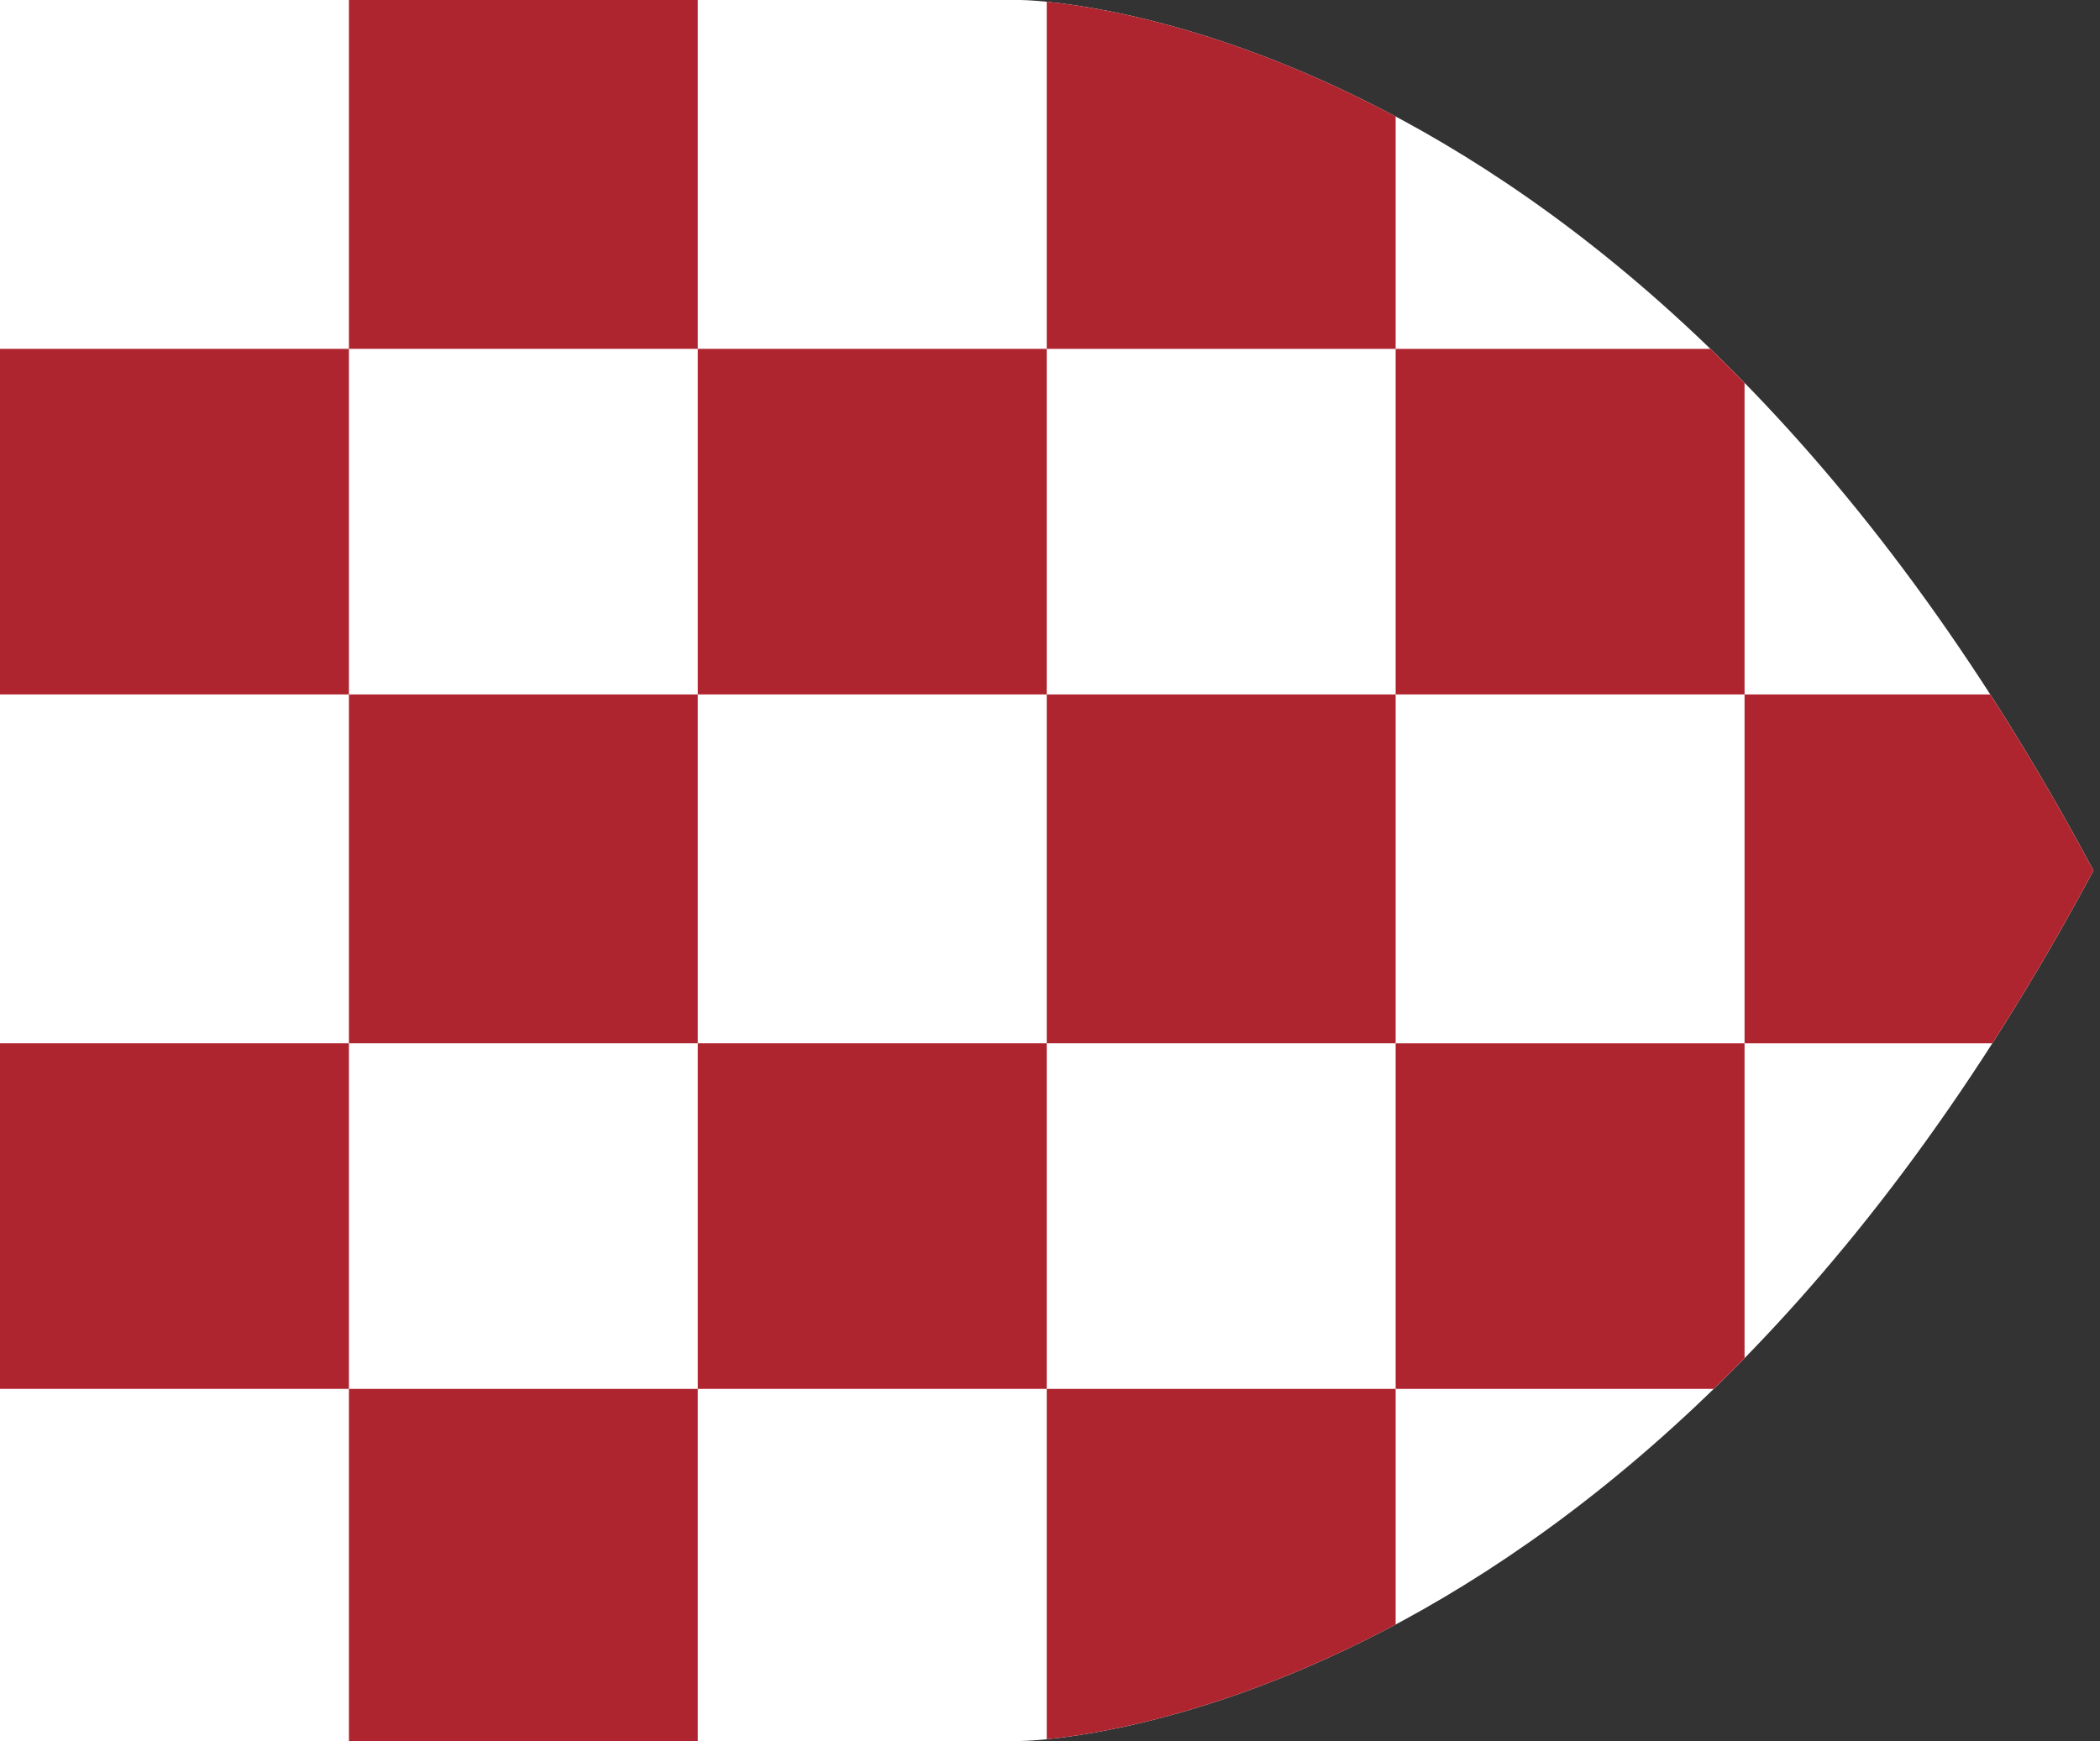 <?xml version="1.0" encoding="utf-8"?>
<!-- Generator: Adobe Illustrator 16.0.0, SVG Export Plug-In . SVG Version: 6.00 Build 0)  -->
<!DOCTYPE svg PUBLIC "-//W3C//DTD SVG 1.1//EN" "http://www.w3.org/Graphics/SVG/1.1/DTD/svg11.dtd">
<svg version="1.1" id="Layer_1" xmlns="http://www.w3.org/2000/svg" xmlns:xlink="http://www.w3.org/1999/xlink" x="0px" y="0px"
	 width="644px" height="534px" viewBox="0 0 644 534" enable-background="new 0 0 644 534" xml:space="preserve">
<rect x="0" y="0" width="644" height="534" fill="#333333" stroke="none"/>
<g>
	<path fill="#FFFFFF" d="M0,0v267v267h313c0,0,187-1,329-267C500,1,313,0,313,0H0z"/>
	<rect y="107" fill="#AF252F" width="107" height="106"/>
	<rect y="320" fill="#AF252F" width="107" height="106"/>
	<rect x="107" y="0" fill="#AF252F" width="107" height="107"/>
	<rect x="107" y="213" fill="#AF252F" width="107" height="107"/>
	<rect x="107" y="426" fill="#AF252F" width="107" height="108"/>
	<path fill="#AF252F" d="M428,426H321v107.467c16.391-1.628,56.54-8.257,107-35.196V426z"/>
	<rect x="214" y="107" fill="#AF252F" width="107" height="106"/>
	<rect x="214" y="320" fill="#AF252F" width="107" height="106"/>
	<path fill="#AF252F" d="M321,0.531V107h107V35.728C377.54,8.79,337.391,2.161,321,0.531z"/>
	<rect x="321" y="213" fill="#AF252F" width="107" height="107"/>
	<path fill="#AF252F" d="M524.516,107H428v106h107v-95.567C531.498,113.847,528.002,110.37,524.516,107z"/>
	<path fill="#AF252F" d="M535,320H428v106h97.544c3.146-3.059,6.299-6.2,9.456-9.434V320z"/>
	<path fill="#AF252F" d="M642,267c-10.343-19.375-20.926-37.334-31.657-54H535v107h75.988C621.499,303.615,631.863,285.986,642,267z
		"/>
</g>
</svg>
